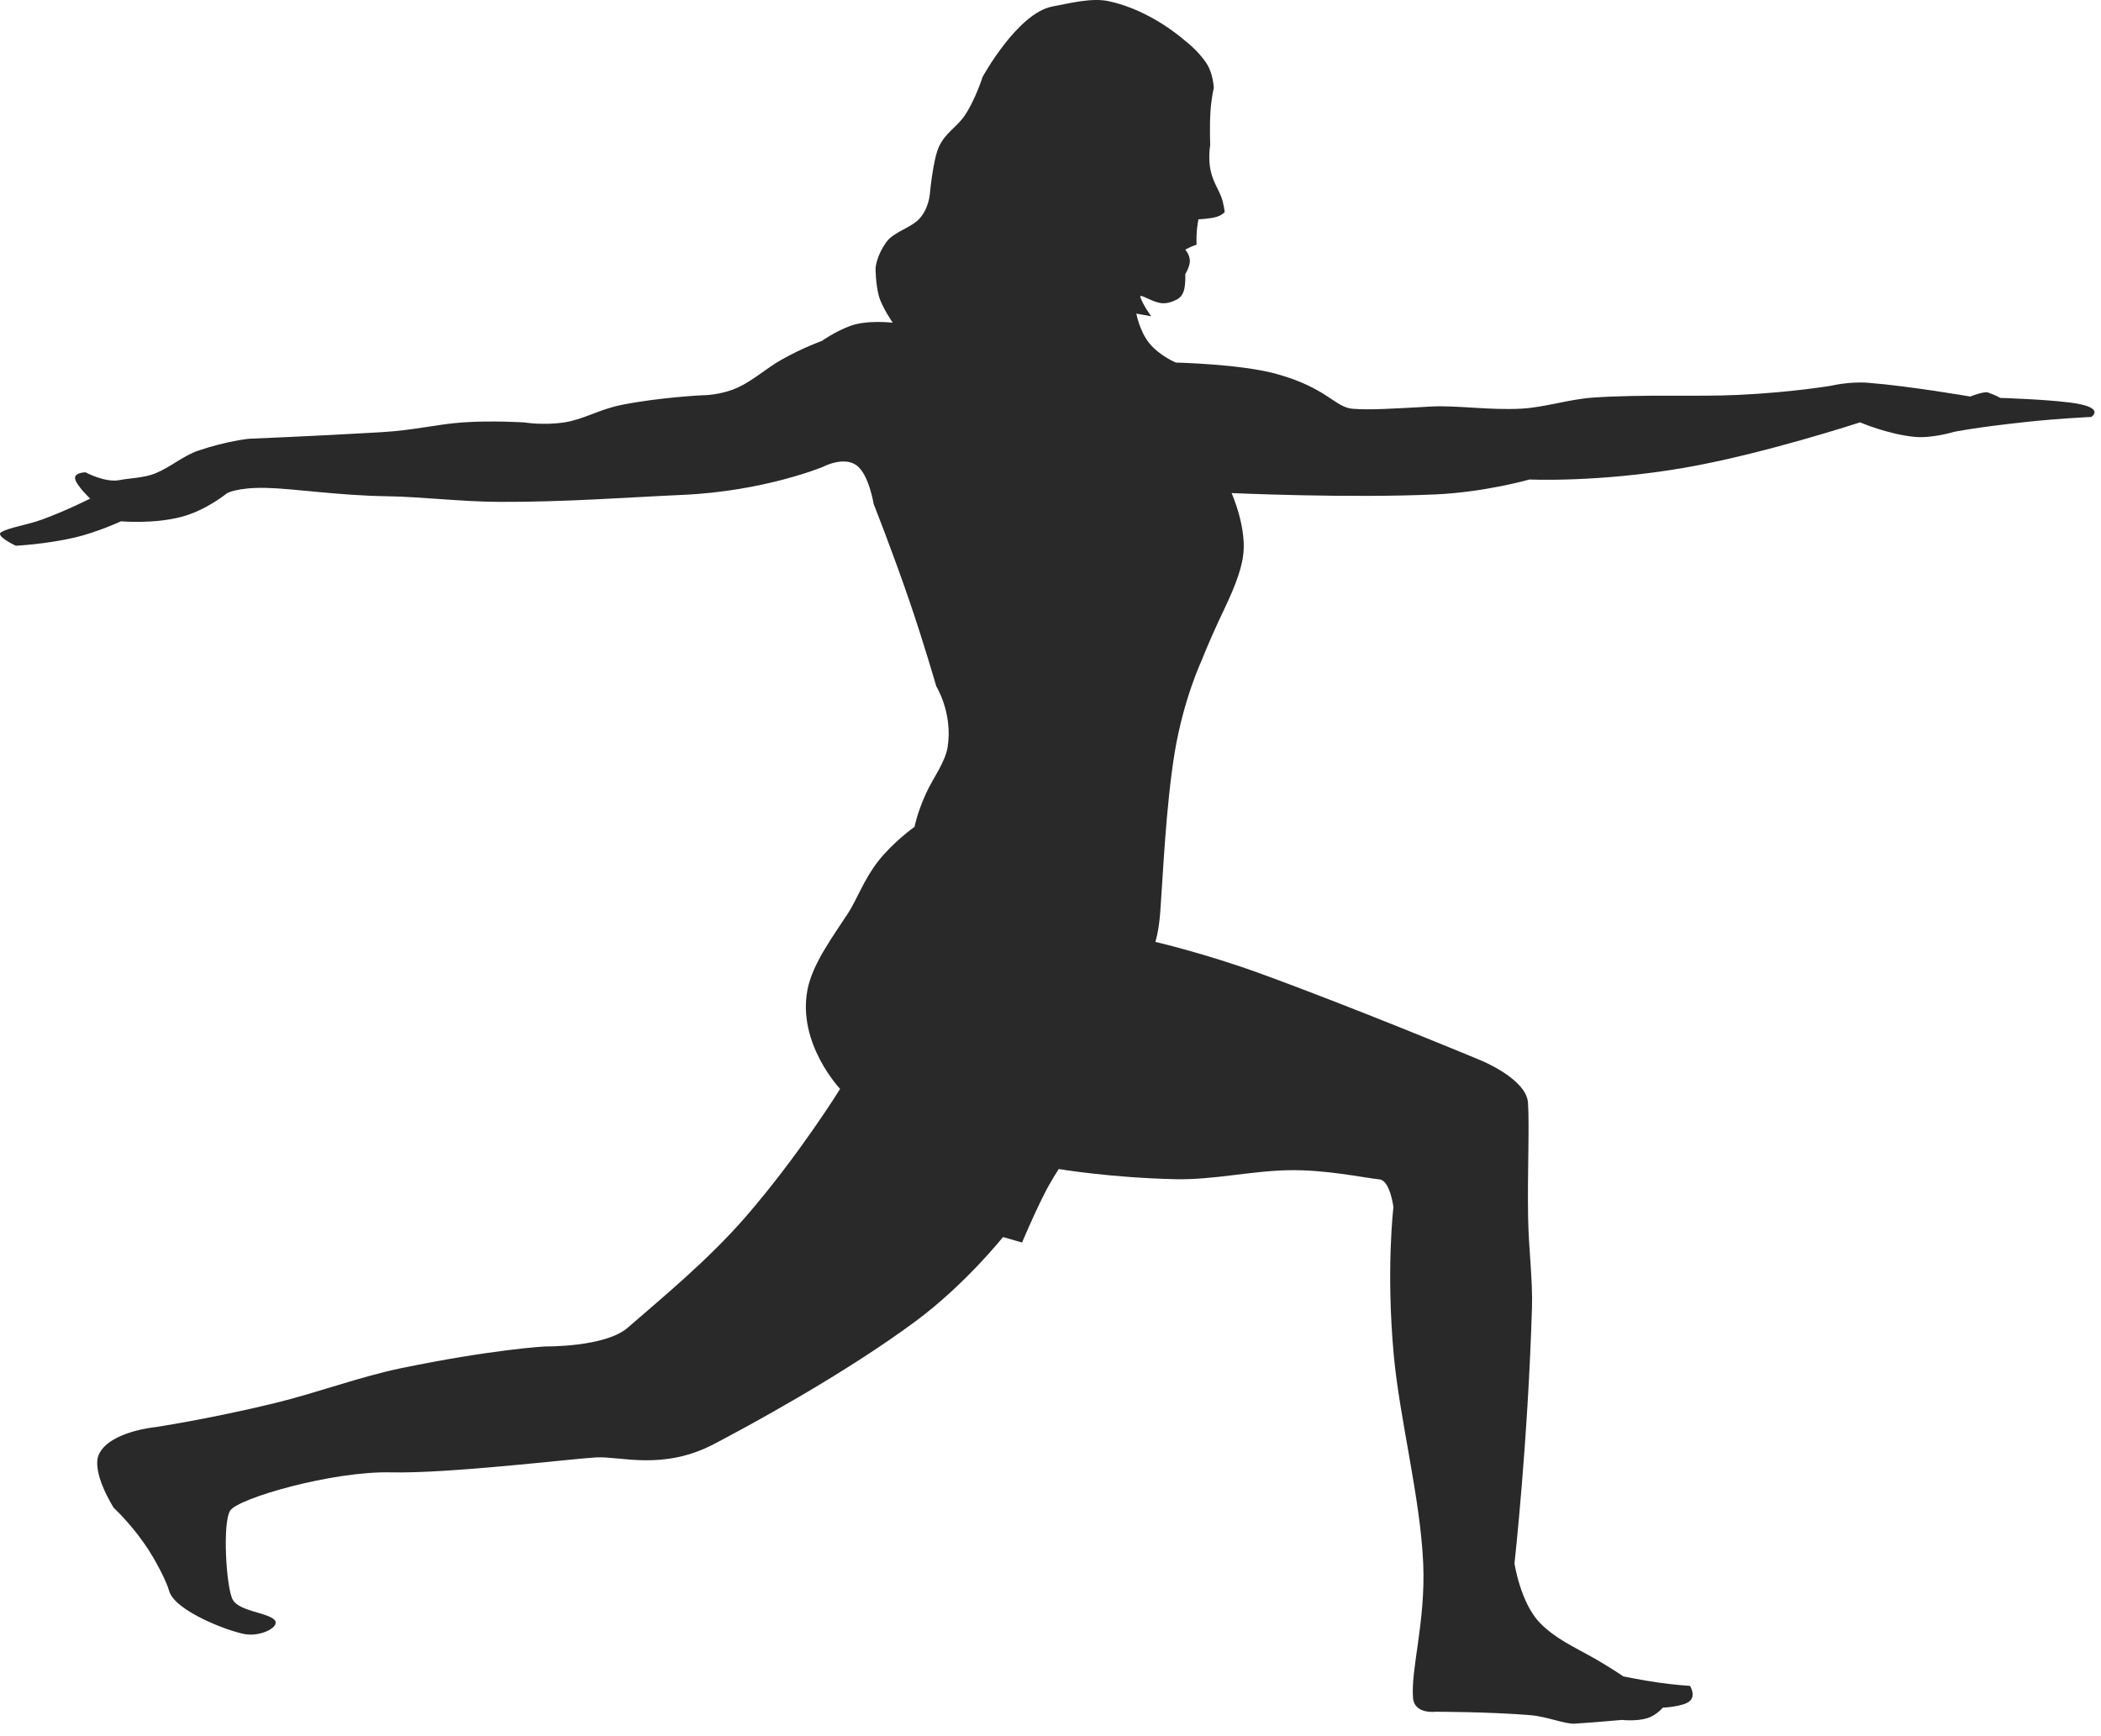 <?xml version="1.0" encoding="UTF-8" standalone="no"?>
<!DOCTYPE svg PUBLIC "-//W3C//DTD SVG 1.1//EN" "http://www.w3.org/Graphics/SVG/1.1/DTD/svg11.dtd">
<svg width="100%" height="100%" viewBox="0 0 98 81" version="1.1" xmlns="http://www.w3.org/2000/svg" xmlns:xlink="http://www.w3.org/1999/xlink" xml:space="preserve" xmlns:serif="http://www.serif.com/" style="fill-rule:evenodd;clip-rule:evenodd;stroke-linejoin:round;stroke-miterlimit:1.414;">
    <g transform="matrix(1,0,0,1,-374.249,-137.608)">
        <path d="M382.135,211.817C382.389,212.767 384.927,213.719 385.689,213.846C386.451,213.973 387.402,213.465 387.022,213.149C386.64,212.831 385.435,212.767 385.118,212.26C384.802,211.752 384.61,208.644 384.991,208.073C385.372,207.502 389.751,206.232 392.479,206.296C395.208,206.359 400.917,205.661 402.059,205.598C403.202,205.534 405.168,206.233 407.579,204.962C409.015,204.208 413.571,201.76 416.974,199.233C419.287,197.516 421.033,195.318 421.033,195.318L421.922,195.572C421.922,195.572 422.43,194.369 422.912,193.403C423.264,192.696 423.635,192.145 423.635,192.145C423.635,192.145 426.051,192.554 429.092,192.62C430.856,192.656 432.625,192.23 434.356,192.2C436.081,192.17 437.764,192.535 438.604,192.631C439.09,192.688 439.245,193.924 439.245,193.924C439.245,193.924 438.897,196.824 439.257,200.787C439.53,203.799 440.505,207.504 440.634,210.548C440.749,213.283 440.046,215.476 440.159,216.821C440.222,217.59 441.212,217.464 441.212,217.464C441.212,217.464 443.694,217.463 445.64,217.624C446.406,217.687 447.245,218.046 447.699,218.019C448.47,217.971 449.906,217.845 449.906,217.845C449.906,217.845 450.556,217.922 451.08,217.766C451.498,217.641 451.809,217.275 451.809,217.275C451.809,217.275 452.739,217.228 453.047,216.982C453.375,216.718 453.078,216.257 453.078,216.257C453.078,216.257 452.394,216.215 451.631,216.107C450.838,215.994 449.969,215.814 449.969,215.814C449.969,215.814 449.309,215.36 448.467,214.889C447.697,214.457 446.778,214.043 446.069,213.308C445.169,212.374 444.891,210.547 444.891,210.547C444.891,210.547 445.516,204.929 445.707,198.616C445.746,197.288 445.553,195.893 445.527,194.431C445.49,192.298 445.595,190.16 445.521,189.049C445.445,187.932 443.306,187.07 443.306,187.07C443.306,187.07 437.493,184.647 433.027,183.021C430.47,182.09 428.14,181.549 428.14,181.549C428.14,181.549 428.3,181.082 428.369,180.152C428.5,178.366 428.633,175.213 429.041,172.72C429.451,170.228 430.299,168.416 430.299,168.416C430.299,168.416 430.6,167.648 431.063,166.645C431.467,165.764 432.026,164.719 432.217,163.647C432.457,162.306 431.696,160.611 431.696,160.611C431.696,160.611 437.116,160.858 441.214,160.673C443.527,160.568 445.593,159.977 445.593,159.977C445.593,159.977 448.782,160.127 452.827,159.428C456.47,158.798 461.011,157.311 461.011,157.311C461.011,157.311 462.271,157.858 463.542,157.988C464.349,158.07 465.388,157.757 465.388,157.757C465.388,157.757 466.263,157.563 468.757,157.293C470.183,157.136 471.798,157.059 471.798,157.059C471.798,157.059 472.368,156.694 471.269,156.463C470.244,156.25 467.546,156.171 467.546,156.171C467.546,156.171 467.37,156.053 466.976,155.918C466.788,155.854 466.15,156.107 466.15,156.107C466.15,156.107 463.306,155.616 461.392,155.466C460.511,155.397 459.677,155.6 459.677,155.6C459.677,155.6 457.843,155.915 455.304,156.032C453.343,156.124 450.99,155.995 448.575,156.154C447.436,156.23 446.296,156.616 445.206,156.673C443.706,156.752 442.185,156.51 441.02,156.573C439.141,156.675 438.166,156.742 437.342,156.678C436.518,156.615 436.145,155.695 433.756,155.043C432.092,154.59 429.094,154.522 429.094,154.522C429.094,154.522 428.326,154.205 427.846,153.604C427.41,153.066 427.252,152.238 427.252,152.238L427.949,152.364C427.949,152.364 427.57,151.857 427.443,151.475C427.373,151.268 427.875,151.643 428.341,151.738C428.728,151.818 429.093,151.602 429.093,151.602C429.093,151.602 429.339,151.529 429.454,151.216C429.561,150.926 429.536,150.397 429.536,150.397C429.536,150.397 429.749,150.054 429.749,149.784C429.749,149.485 429.536,149.256 429.536,149.256C429.536,149.256 429.665,149.179 429.815,149.115C429.924,149.066 430.063,149.023 430.063,149.023C430.063,149.023 430.049,148.72 430.073,148.39C430.093,148.141 430.149,147.839 430.149,147.839C430.149,147.839 430.643,147.821 430.977,147.731C431.252,147.655 431.375,147.5 431.375,147.5C431.375,147.5 431.328,147.092 431.215,146.796C431.067,146.411 430.826,146.071 430.717,145.562C430.592,144.978 430.699,144.371 430.699,144.371C430.699,144.371 430.664,143.53 430.711,142.808C430.748,142.209 430.867,141.707 430.867,141.707C430.867,141.707 430.836,141.061 430.551,140.604C430.156,139.97 429.471,139.464 429.471,139.464C429.471,139.464 427.94,138.085 425.965,137.663C425.16,137.491 424.141,137.762 423.344,137.91C421.715,138.21 420.08,141.199 420.08,141.199C420.08,141.199 419.754,142.232 419.267,142.969C418.876,143.559 418.353,143.775 418.038,144.47C417.77,145.062 417.626,146.613 417.626,146.613C417.626,146.613 417.591,147.319 417.13,147.815C416.735,148.241 415.937,148.425 415.599,148.893C415.113,149.565 415.089,150.125 415.089,150.125C415.089,150.125 415.087,150.834 415.243,151.417C415.382,151.929 415.891,152.663 415.891,152.663C415.891,152.663 414.682,152.516 413.883,152.821C413.141,153.107 412.592,153.509 412.592,153.509C412.592,153.509 411.676,153.836 410.688,154.396C410.002,154.786 409.348,155.376 408.67,155.684C407.842,156.061 407.008,156.048 407.008,156.048C407.008,156.048 405.016,156.143 403.248,156.496C402.191,156.707 401.484,157.172 400.578,157.312C399.586,157.463 398.717,157.316 398.717,157.316C398.717,157.316 397.203,157.217 395.84,157.314C394.615,157.399 393.625,157.676 392.027,157.771C388.992,157.95 385.856,158.077 385.856,158.077C385.856,158.077 384.801,158.185 383.49,158.633C382.782,158.876 382.211,159.401 381.48,159.697C380.962,159.907 380.259,159.916 379.837,160.003C379.156,160.143 378.241,159.643 378.241,159.643C378.241,159.643 377.701,159.643 377.753,159.943C377.808,160.255 378.454,160.869 378.454,160.869C378.454,160.869 377.382,161.415 376.218,161.843C375.506,162.105 374.655,162.216 374.298,162.441C374.023,162.616 374.986,163.067 374.986,163.067C374.986,163.067 376.375,163.001 377.735,162.685C378.789,162.439 379.893,161.927 379.893,161.927C379.893,161.927 381.41,162.065 382.716,161.719C383.876,161.412 384.841,160.615 384.841,160.615C384.841,160.615 385.323,160.34 386.659,160.369C387.948,160.396 390.048,160.73 392.329,160.759C393.849,160.781 395.753,161.013 397.53,161.021C400.594,161.036 403.62,160.804 406.071,160.696C409.905,160.527 412.634,159.387 412.634,159.387C412.634,159.387 413.599,158.873 414.206,159.319C414.78,159.74 415.001,161.122 415.001,161.122C415.001,161.122 415.876,163.333 416.651,165.593C417.329,167.566 417.921,169.625 417.921,169.625C417.921,169.625 418.698,170.868 418.452,172.456C418.341,173.167 417.753,173.939 417.454,174.596C417.038,175.499 416.905,176.182 416.905,176.182C416.905,176.182 415.932,176.87 415.214,177.781C414.568,178.598 414.196,179.61 413.821,180.188C413.1,181.296 412.149,182.567 411.915,183.772C411.427,186.294 413.436,188.407 413.436,188.407C413.436,188.407 411.541,191.47 409.053,194.348C407.266,196.413 405.071,198.2 403.53,199.546C402.477,200.464 399.688,200.421 399.688,200.421C399.688,200.421 397.249,200.549 392.946,201.439C391.065,201.827 389.016,202.59 387.069,203.065C384.075,203.794 381.499,204.185 381.499,204.185C381.499,204.185 379.415,204.38 378.881,205.416C378.456,206.238 379.554,207.951 379.554,207.951C379.554,207.951 380.277,208.613 380.976,209.612C381.498,210.35 382.027,211.411 382.135,211.817Z" style="fill:rgb(41,41,41);"/>
    </g>
</svg>
